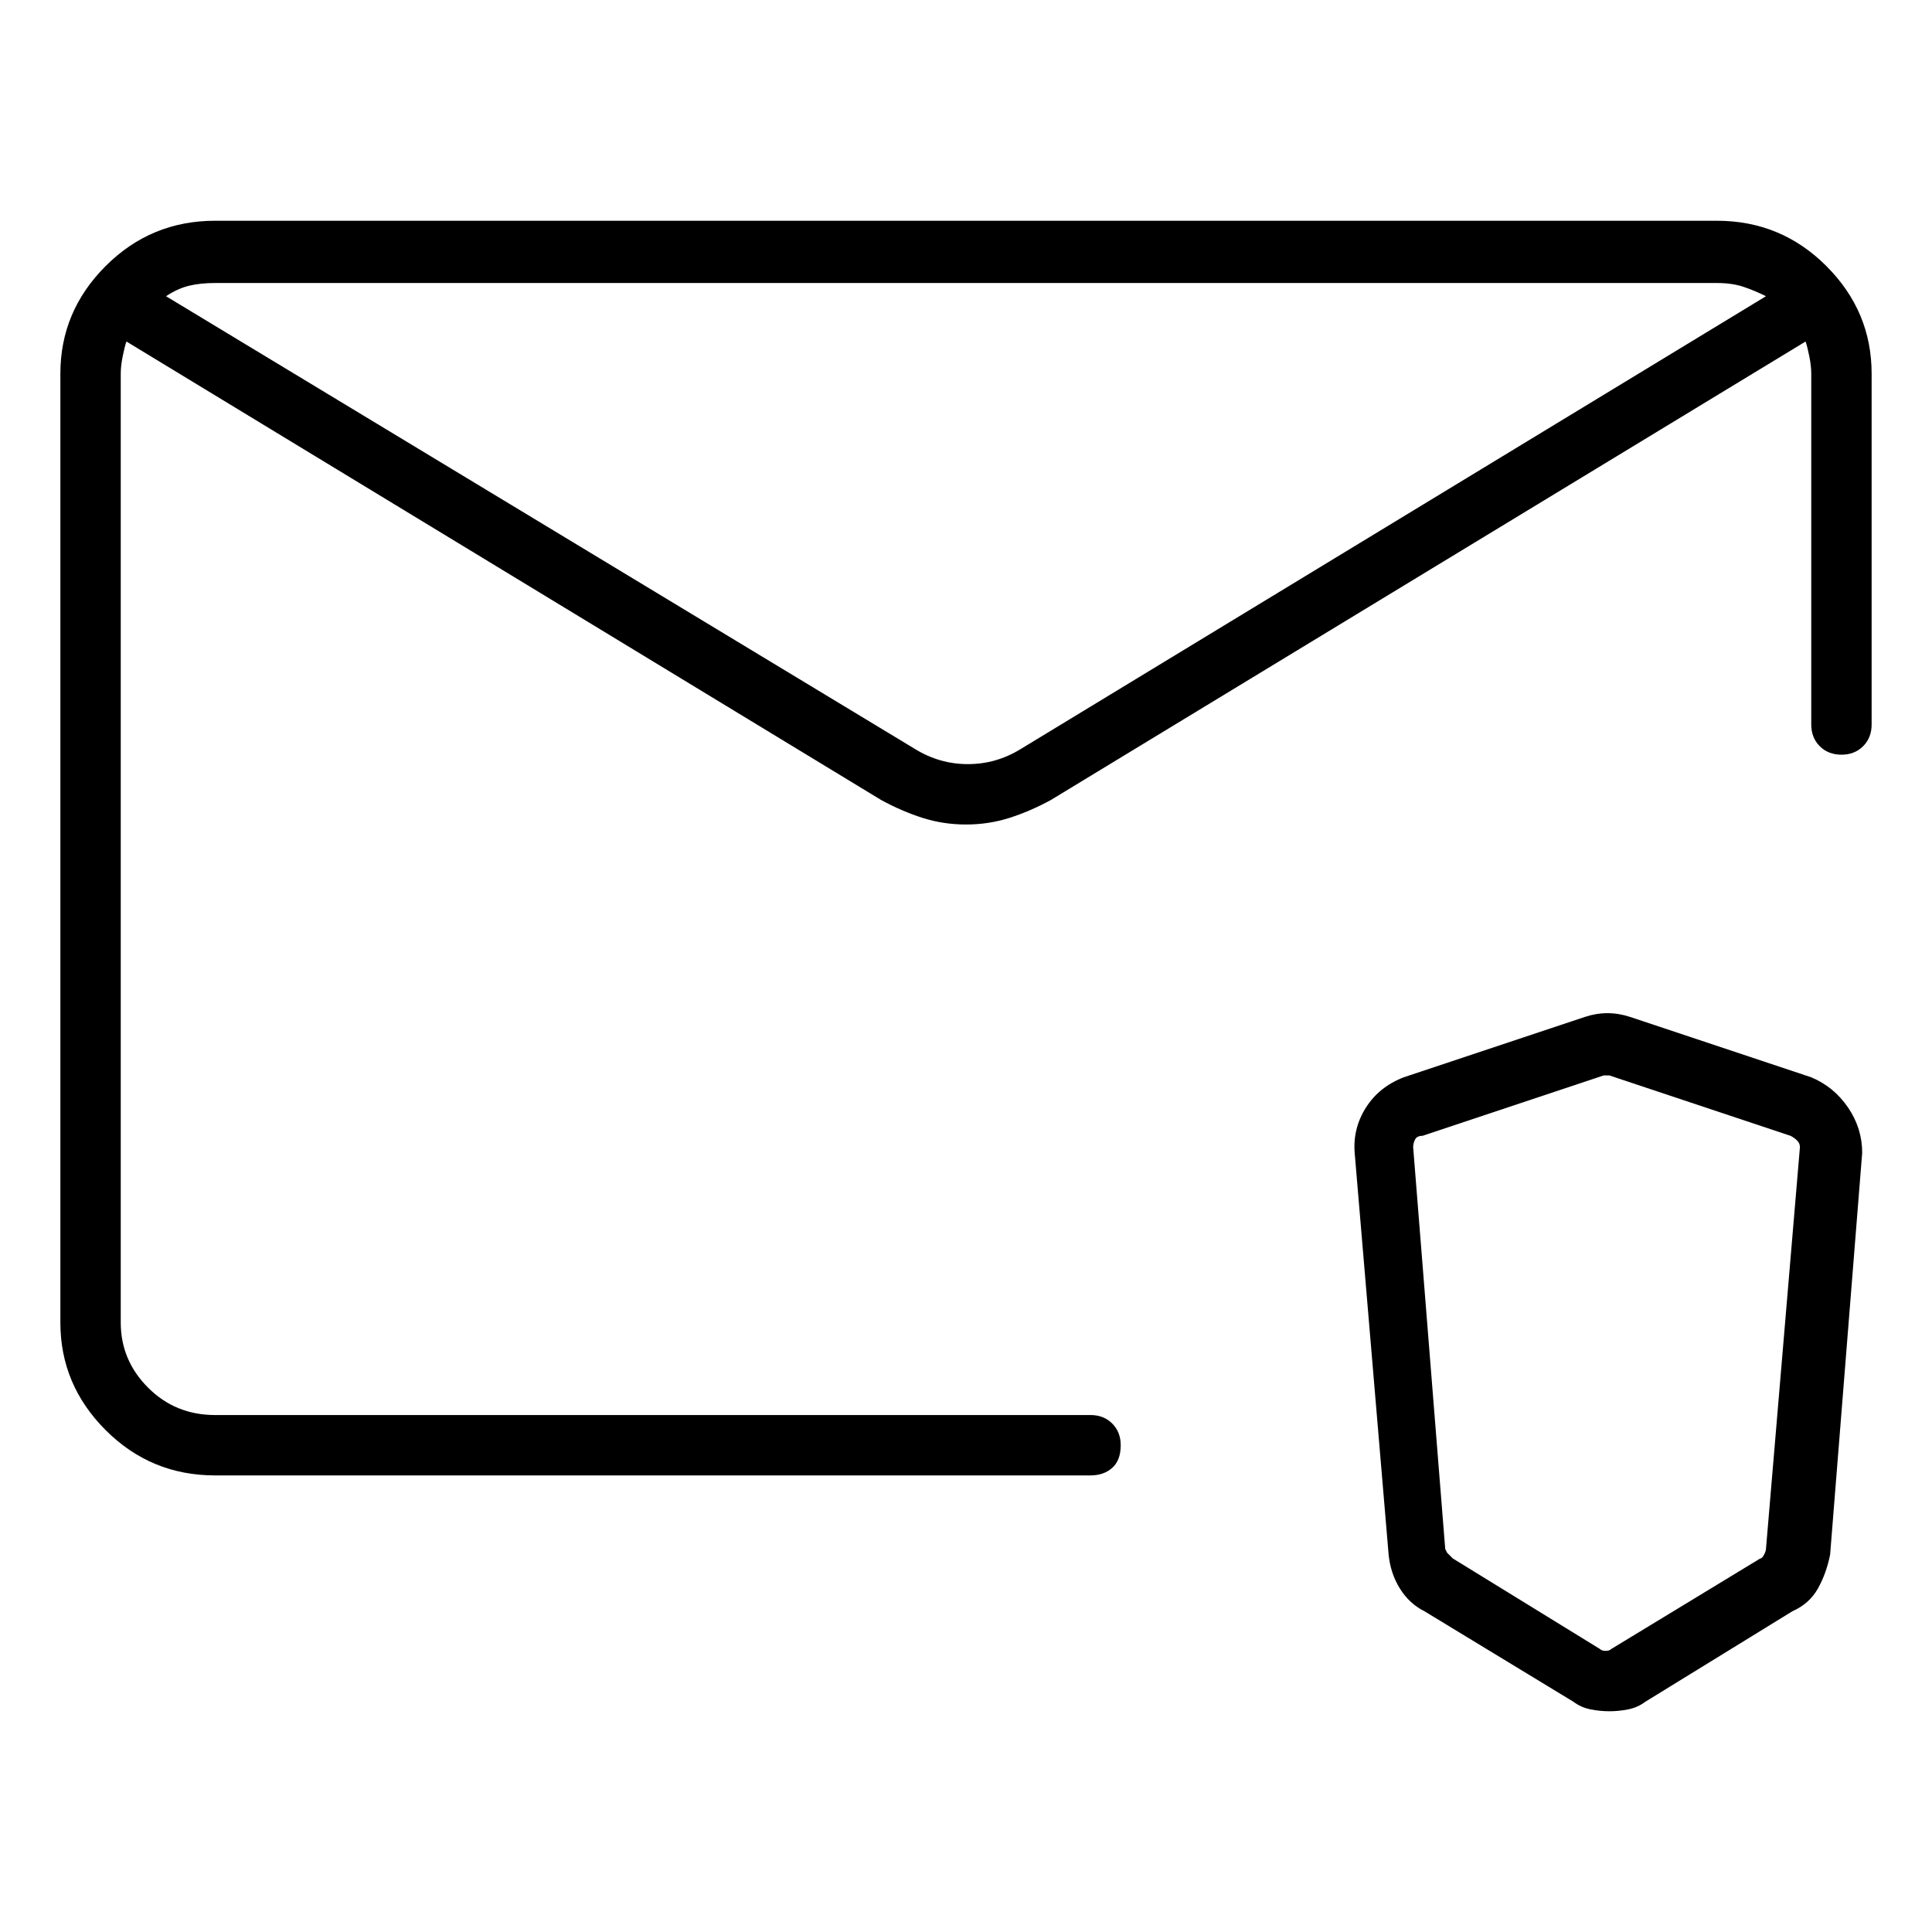 <svg viewBox="0 0 1024 1024" xmlns="http://www.w3.org/2000/svg">
  <path transform="scale(1, -1) translate(0, -960)" fill="currentColor" d="M910 843h-796q-34 0 -58 -24t-24 -57v-503q0 -33 24 -57t58 -24h464q7 0 11.5 4t4.5 12q0 7 -4.5 11.5t-11.5 4.5h-464q-21 0 -35.5 14.5t-14.5 34.5v503q0 4 1 9t2 8l400 -243q11 -6 22 -9.5t23 -3.5t23 3.5t22 9.5l400 243q1 -3 2 -8t1 -9v-186q0 -7 4.5 -11.5 t11.5 -4.5t11.5 4.5t4.5 11.5v186q0 33 -24 57t-58 24zM541 563q-13 -8 -28 -8t-28 8l-397 240q6 4 12 5.5t14 1.5h796q8 0 14 -2t12 -5zM960 389l-96 32q-6 2 -12 2t-12 -2l-96 -32q-13 -5 -20 -16t-6 -24l18 -213q1 -10 6 -18t13 -12l79 -48q4 -3 9 -4t10 -1t10 1t9 4 l78 48q9 4 13.5 12t6.5 18l17 213q0 13 -7.5 24t-19.5 16v0zM936 139q0 -1 -1 -3t-2 -2l-79 -48q-1 -1 -3 -1t-3 1l-78 48l-3 3t-1 2l-17 213q0 2 1 4t4 2l96 32h0.5h0.5h1h1l96 -32q2 -1 3.5 -2.5t1.5 -3.5l-18 -213v0z" />
</svg>